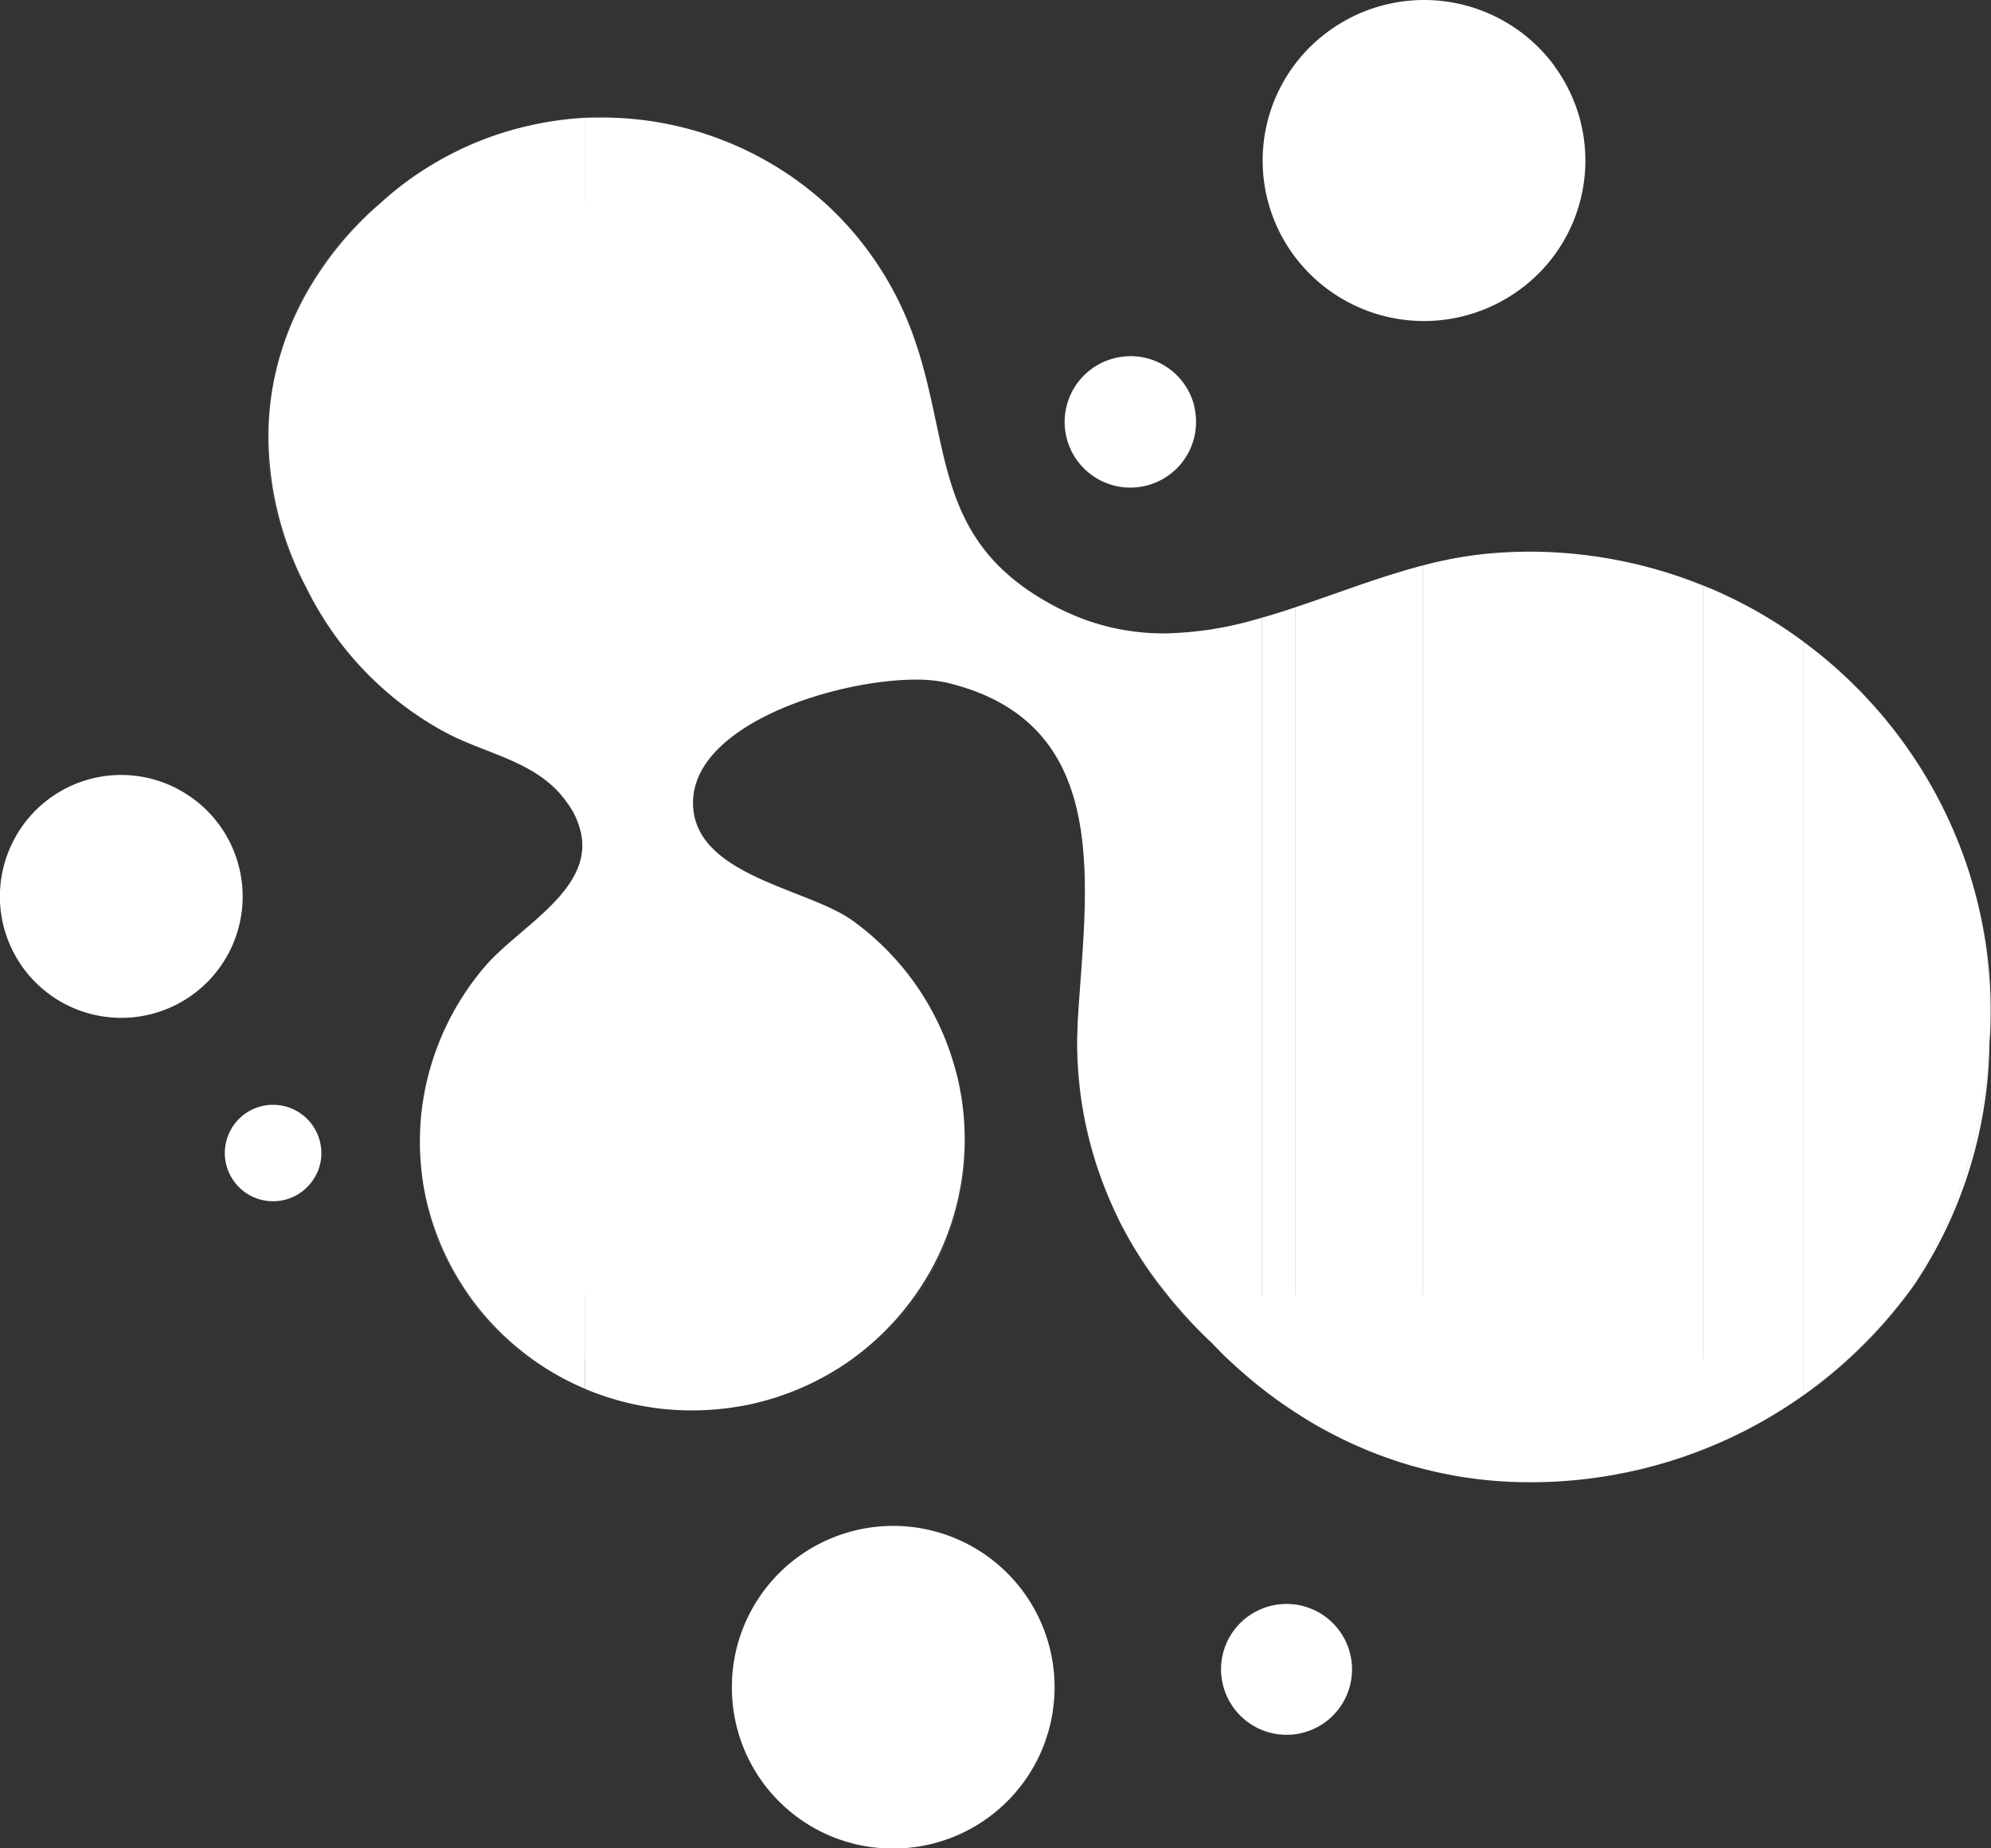 <svg xmlns="http://www.w3.org/2000/svg" width="84" height="78" viewBox="0 0 84 78">
  <rect x="0" y="0" width="84" height="78" fill="#333333" stroke="none"/>
<defs>
    <style>
      .cls-1 {
        fill: #fff;
        fill-rule: evenodd;
      }
    </style>
  </defs>
  <path class="cls-1" d="M1022.99,2079.64c0,0.46-.01.91-0.05,1.36a18.813,18.813,0,0,1-3.08,10.08,18.147,18.147,0,0,1-4.76,4.81h0a20.237,20.237,0,0,1-11.53,3.66,18.173,18.173,0,0,1-5.025-.7,18.839,18.839,0,0,1-8.434-5.2,17.267,17.267,0,0,1-5.666-12.55,17.267,17.267,0,0,0,5.666,12.55,18.839,18.839,0,0,0,8.434,5.2,18.173,18.173,0,0,0,5.025.7,19.869,19.869,0,0,0,16.29-8.47,18.813,18.813,0,0,0,3.08-10.08c0.04-.45.05-0.9,0.05-1.36M990.8,2108.66a2.75,2.75,0,0,1,1.262-3.69A2.761,2.761,0,1,1,990.8,2108.66Zm-20.917-.76a6.808,6.808,0,1,1,6.455,7.1A6.788,6.788,0,0,1,969.886,2107.9Zm19.5-53.75a2.772,2.772,0,1,1-3.342-2.04A2.766,2.766,0,0,1,989.389,2054.15Zm15.191-14.37a6.74,6.74,0,0,1-1.48,9.46,6.825,6.825,0,0,1-9.512-1.47,6.744,6.744,0,0,1,1.481-9.46A6.825,6.825,0,0,1,1004.58,2039.78Zm-58.054,30.53a5.121,5.121,0,1,1-6.947,2.16A5.107,5.107,0,0,1,946.526,2070.31Zm5.853,16.19a2.035,2.035,0,1,1-1-2.69A2.043,2.043,0,0,1,952.379,2086.5Zm70.191-10.85a19.445,19.445,0,0,0-20.77-15.29c-6.382.57-11.993,5.66-18.452,2.14-5.169-2.82-4.141-6.99-5.94-11.67a13.881,13.881,0,0,0-3.664-5.32,13.974,13.974,0,0,0-18.805.16,12.878,12.878,0,0,0-3.031,16.09,13.882,13.882,0,0,0,5.837,6.12c1.777,0.97,3.97,1.23,5.194,3.01,2.172,3.17-1.814,4.94-3.48,6.9a11.339,11.339,0,0,0-2.51,9.66,11.5,11.5,0,1,0,18.024-11.6c-1.886-1.37-6.682-1.88-6.732-4.93-0.061-3.84,7.956-5.77,10.715-5.11,7.191,1.73,5.823,8.84,5.514,14.39a17.152,17.152,0,0,0,5.641,13.45,18.839,18.839,0,0,0,8.434,5.2,19.8,19.8,0,0,0,21.315-7.77,21.91,21.91,0,0,0,2.71-15.43m-47.6,18.69h0a11.608,11.608,0,0,1-4.4,1.94,12.136,12.136,0,0,1-2.382.24,11.572,11.572,0,0,1-4.5-.91v-1.27h-2.251a11.536,11.536,0,0,0,6.751,2.18,12.136,12.136,0,0,0,2.382-.24,11.608,11.608,0,0,0,4.4-1.94m-18.255-9.15h0a10.914,10.914,0,0,0,.237,2.26,11.409,11.409,0,0,0,4.489,6.89h2.251v-2.69h-4.908a11.344,11.344,0,0,1-1.832-4.2,10.914,10.914,0,0,1-.237-2.26m65.858-9.54a19.445,19.445,0,0,0-20.77-15.29c-6.382.57-11.993,5.66-18.452,2.14-5.169-2.82-4.141-6.99-5.94-11.67a13.881,13.881,0,0,0-3.664-5.32,13.974,13.974,0,0,0-18.805.16,12.878,12.878,0,0,0-3.031,16.09,13.882,13.882,0,0,0,5.837,6.12c1.777,0.97,3.97,1.23,5.194,3.01,2.172,3.17-1.814,4.94-3.48,6.9a11.339,11.339,0,0,0-2.51,9.66,11.5,11.5,0,1,0,18.024-11.6c-1.886-1.37-6.682-1.88-6.732-4.93-0.061-3.84,7.956-5.77,10.715-5.11,7.191,1.73,5.823,8.84,5.514,14.39a17.152,17.152,0,0,0,5.641,13.45,18.839,18.839,0,0,0,8.434,5.2,19.8,19.8,0,0,0,21.315-7.77,21.91,21.91,0,0,0,2.71-15.43m-7.47-11.56v31.8a18.147,18.147,0,0,0,4.76-4.81,18.813,18.813,0,0,0,3.08-10.08c0.04-.45.05-0.9,0.05-1.36a18.792,18.792,0,0,0-.42-3.99,19.475,19.475,0,0,0-7.47-11.56m-4.24-2.38v32.63H993.639v2.25a17.923,17.923,0,0,0,9.931,2.96,20.237,20.237,0,0,0,11.53-3.66v-31.8a19.11,19.11,0,0,0-3.96-2.27c-0.09-.03-0.19-0.07-0.28-0.11m-17.221,32.63h-1.414v1.24a17.327,17.327,0,0,0,1.414,1.01v-2.25m-1.414,0h-1.433c0.458,0.43.936,0.85,1.433,1.24v-1.24m11.3-34.06c-0.58,0-1.15.03-1.73,0.08a17.393,17.393,0,0,0-2.763.5v30.79h-5.4v2.69h17.221v-32.63a19.566,19.566,0,0,0-7.33-1.43m-9.891,31.37h-1.414v2.69h1.414v-2.69m-1.414,0h-3.961a20.082,20.082,0,0,0,1.847,2c0.222,0.24.449,0.46,0.681,0.69h1.433v-2.69m-17.258,2.69H963.689v1.27a11.572,11.572,0,0,0,4.5.91,12.136,12.136,0,0,0,2.382-.24,11.608,11.608,0,0,0,4.4-1.94m2.649-2.69H963.689v2.69h11.278a11.5,11.5,0,0,0,2.649-2.69m-25.752-42.16a12.688,12.688,0,0,0-1.317,3.63,12.236,12.236,0,0,0-.22,2.32,13.781,13.781,0,0,0,1.537,6.24v-12.19m11.825-7.52a13.958,13.958,0,0,0-2.126.28,13.772,13.772,0,0,0-6.441,3.26h8.567v-3.54m0,3.54h-8.567c-0.061.05-.122,0.11-0.183,0.16a14.228,14.228,0,0,0-3.075,3.82v12.19a0.487,0.487,0,0,0,.044.08,13.882,13.882,0,0,0,5.837,6.12c1.777,0.97,3.97,1.23,5.194,3.01a3.154,3.154,0,0,1,.632,1.79h0c0,2.12-2.788,3.56-4.112,5.11a11.456,11.456,0,0,0-2.747,7.4,10.914,10.914,0,0,0,.237,2.26,11.344,11.344,0,0,0,1.832,4.2h4.908v-46.14m35.348,15.35c-1.832.48-3.618,1.18-5.4,1.77v29.02h5.4v-30.79m-34.646-18.9c-0.234,0-.468,0-0.7.01v3.54h10.045a14.051,14.051,0,0,0-9.343-3.55m29.248,20.67c-0.471.16-.943,0.31-1.414,0.44v28.58h1.414v-29.02m-19.9-17.12H963.689v46.14h13.927a11.388,11.388,0,0,0-2.643-15.8c-1.886-1.37-6.682-1.88-6.732-4.93v-0.04h0c0-3.31,6.022-5.2,9.4-5.2a6.123,6.123,0,0,1,1.312.13c4.887,1.18,5.821,4.84,5.821,8.81h0c0,1.87-.208,3.81-0.307,5.58q-0.026.465-.025,0.9a16.819,16.819,0,0,0,3.819,10.55h3.961v-28.58a14.871,14.871,0,0,1-4.1.66,9.766,9.766,0,0,1-4.773-1.23c-5.169-2.82-4.141-6.99-5.94-11.67a13.881,13.881,0,0,0-3.664-5.32h-0.01" transform="translate(-939 -2037)"/>
</svg>
